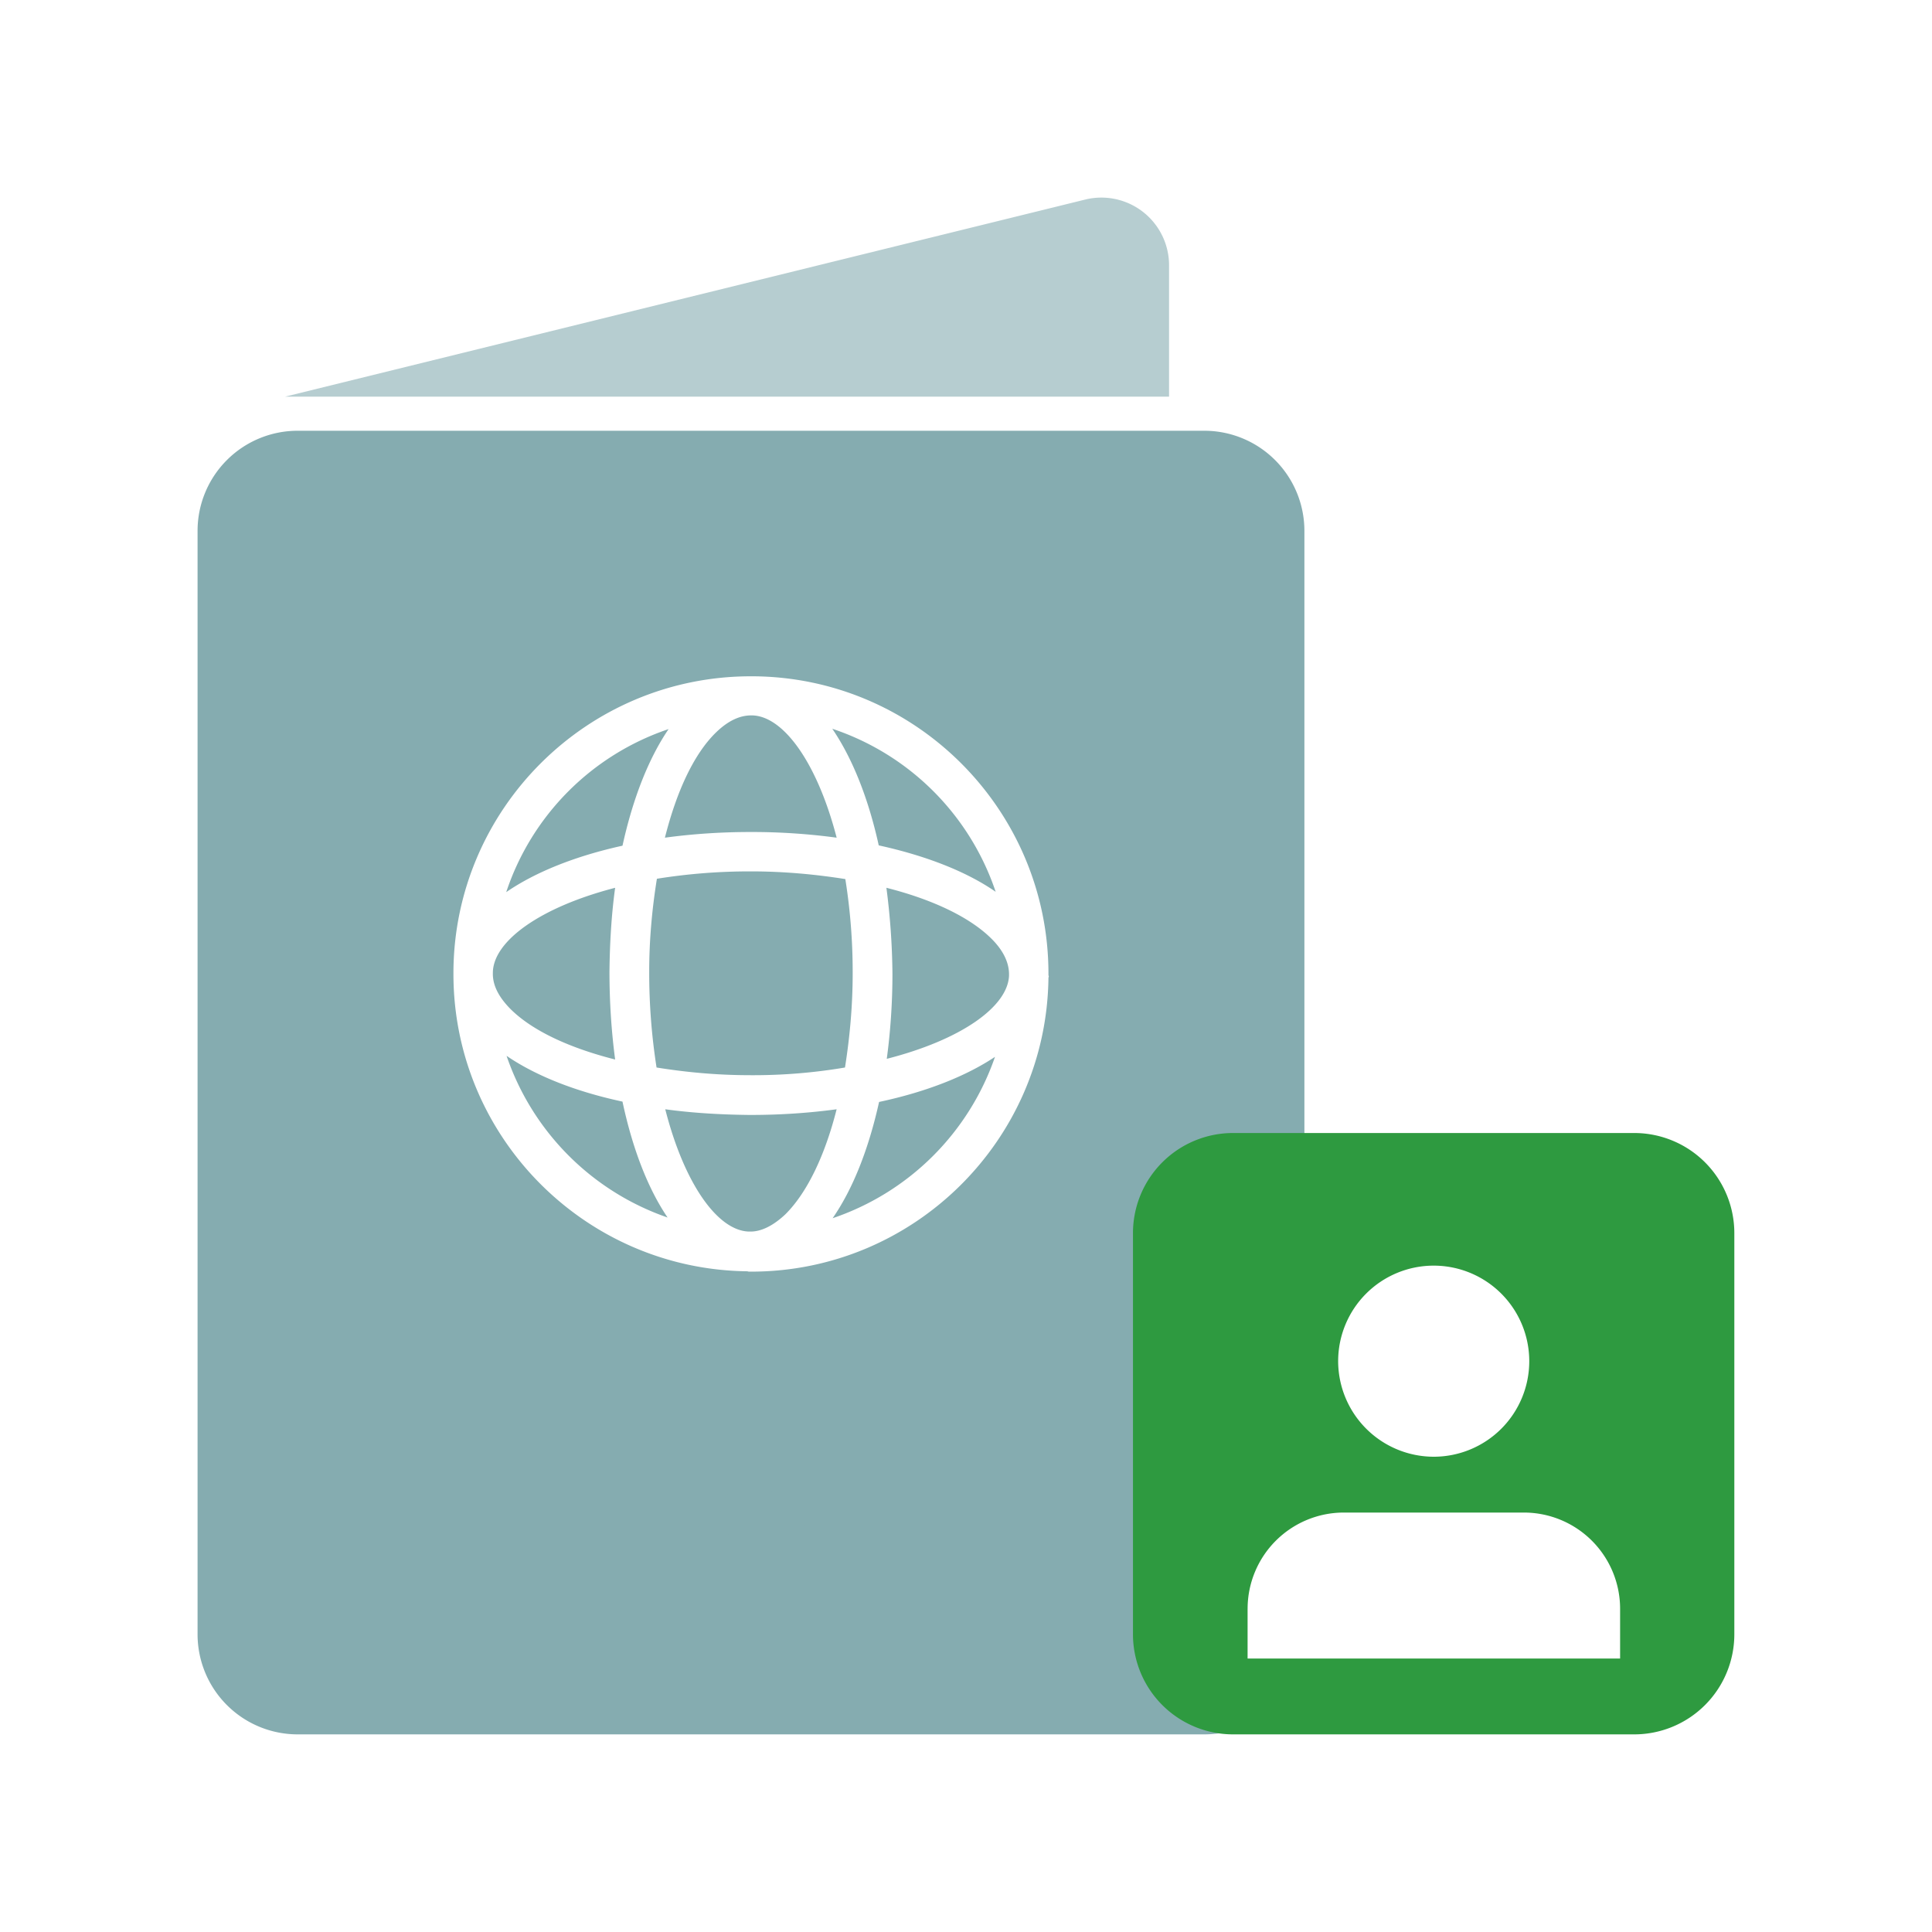 <svg width="96" height="96" fill="none" xmlns="http://www.w3.org/2000/svg"><path fill="#fff" d="M0 0h96v96H0z"/><path opacity=".6" d="M53.923 9.916L14.164 19.71H58.09v-6.524a3.363 3.363 0 00-4.167-3.27z" fill="#85ACB0"/><path d="M59.835 86.18H14.797a4.974 4.974 0 01-4.98-4.98V26.384a4.974 4.974 0 014.98-4.98h45.038a4.974 4.974 0 014.98 4.98V81.2a4.974 4.974 0 01-4.98 4.98z" fill="#85ACB0"/><path d="M52.097 48.446v-.067c0-8.118-6.574-14.725-14.675-14.774h-.116c-8.118 0-14.725 6.573-14.775 14.675v.116c0 8.084 6.524 14.675 14.592 14.774.034 0 .067.017.083.017h.117c8.084 0 14.675-6.524 14.774-14.592 0-.033.017-.05.017-.083-.017-.05-.017-.066-.017-.066zm-14.84 12.749h-.067c-1.544-.066-3.188-2.374-4.134-6.076 1.328.183 2.723.266 4.167.282h.083c1.494 0 2.922-.1 4.266-.282-.58 2.291-1.46 4.134-2.54 5.213-.597.564-1.211.88-1.776.863zm.049-7.77h-.083c-1.61 0-3.154-.149-4.599-.381a30.418 30.418 0 01-.365-4.781c0-1.61.15-3.154.382-4.598a29.07 29.07 0 014.665-.366h.033c1.627 0 3.204.15 4.665.382a29.34 29.34 0 01.365 4.698c0 1.627-.15 3.204-.382 4.665a27.27 27.27 0 01-4.681.382zM24.49 48.314c.033-1.56 2.358-3.237 6.076-4.2-.183 1.328-.266 2.722-.282 4.167 0 1.527.1 2.988.282 4.366-2.29-.581-4.15-1.445-5.23-2.54-.564-.581-.862-1.162-.846-1.76v-.033zm12.833-12.766h.05c1.56.033 3.236 2.357 4.2 6.076a31.43 31.43 0 00-4.234-.282h-.05c-1.494 0-2.905.1-4.25.282.582-2.308 1.445-4.167 2.54-5.23.581-.564 1.163-.846 1.744-.846zm6.723 8.566c2.29.58 4.15 1.46 5.23 2.54.58.58.862 1.178.862 1.76v.066c-.066 1.544-2.373 3.187-6.075 4.133.182-1.344.282-2.772.282-4.233a35.12 35.12 0 00-.3-4.266zm5.428.199c-1.46-1.013-3.47-1.793-5.81-2.307-.515-2.341-1.311-4.333-2.308-5.794a12.841 12.841 0 018.118 8.101zm-16.252-8.085c-.996 1.461-1.776 3.453-2.29 5.794-2.341.515-4.334 1.312-5.778 2.308a12.804 12.804 0 018.068-8.102zm-8.051 16.236c1.46.996 3.436 1.776 5.76 2.274.498 2.341 1.262 4.316 2.241 5.76a12.909 12.909 0 01-8.001-8.034zm16.202 8.068c1.013-1.46 1.793-3.453 2.308-5.777 2.34-.498 4.316-1.278 5.76-2.241a12.907 12.907 0 01-8.068 8.018z" fill="#fff"/><path fill-rule="evenodd" clip-rule="evenodd" d="M31.414 71.02v3.62h3.27a2.704 2.704 0 012.623-2.109c1.279 0 2.358.897 2.623 2.108h3.27v-3.618H31.415zm5.893 6.91a2.687 2.687 0 01-2.623-2.109h-3.27v3.603h11.803V75.82h-3.27c-.282 1.195-1.345 2.109-2.64 2.109zm0-4.216c.83 0 1.511.681 1.511 1.511 0 .83-.664 1.51-1.51 1.51-.83 0-1.511-.68-1.511-1.51s.68-1.51 1.51-1.51z" fill="#85ACB0"/><path d="M81.198 86.18h-19.92a4.974 4.974 0 01-4.981-4.98V61.28a4.974 4.974 0 014.98-4.981h19.921a4.974 4.974 0 014.98 4.98V81.2a4.974 4.974 0 01-4.98 4.98z" fill="#2e9a40"/><path d="M71.24 72.384a4.747 4.747 0 004.748-4.748 4.747 4.747 0 00-4.748-4.747 4.747 4.747 0 00-4.748 4.747 4.757 4.757 0 004.748 4.748zm-9.248 7.554v2.474h18.51v-2.474a4.782 4.782 0 00-4.781-4.78h-8.948a4.782 4.782 0 00-4.78 4.78z" fill="#fff"/></svg>